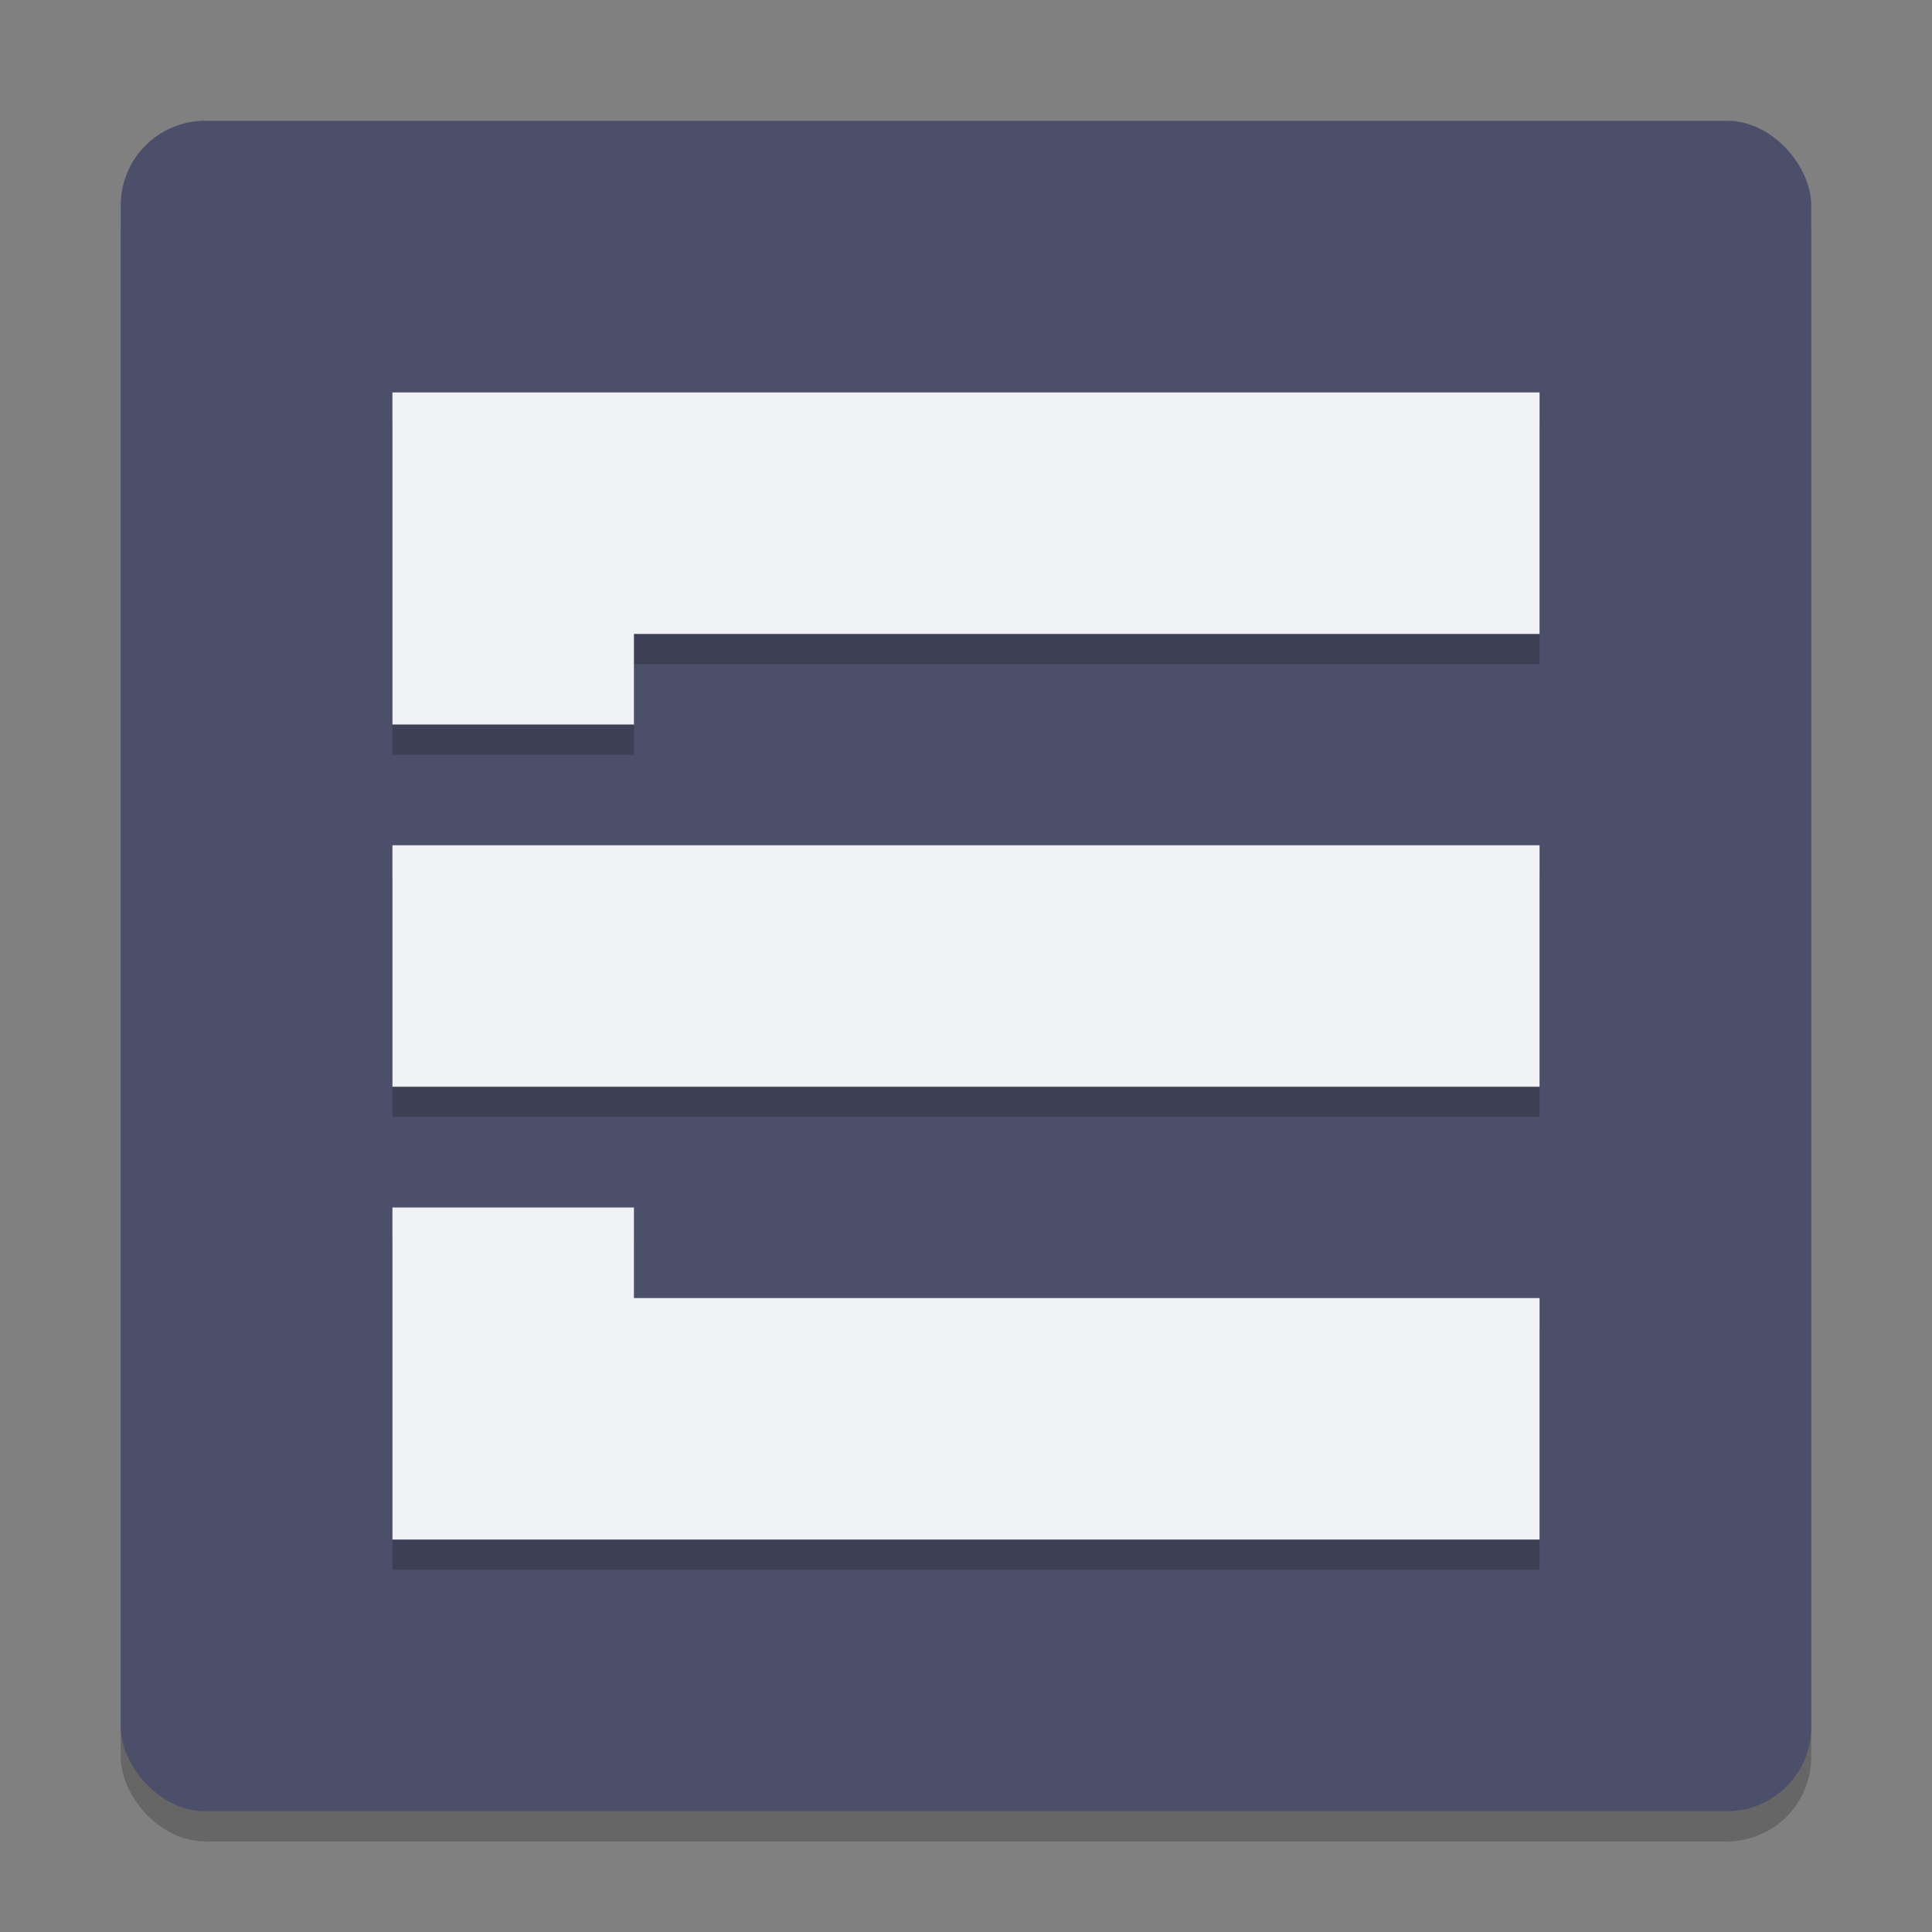 <svg xmlns="http://www.w3.org/2000/svg" width="64" height="64" version="1">
 <rect width="100%" height="100%" fill="#808080" stroke="none"/>
 <rect style="opacity:0.2" width="56" height="56" x="4" y="5" rx="2.8" ry="2.8"/>
 <rect style="fill:#4c4f69" width="56" height="56" x="4" y="4" rx="2.8" ry="2.8"/>
 <path style="opacity:0.2" d="m 13,14 v 8 3 h 8 v -3 h 30 v -8 z m 0,15 v 8 h 38 v -8 z m 0,12 v 3 8 H 51 V 44 H 21 v -3 z"/>
 <path style="fill:#eff1f5" d="m 13,13 v 8 3 h 8 v -3 h 30 v -8 z m 0,15 v 8 h 38 v -8 z m 0,12 v 3 8 H 51 V 43 H 21 v -3 z"/>
</svg>
